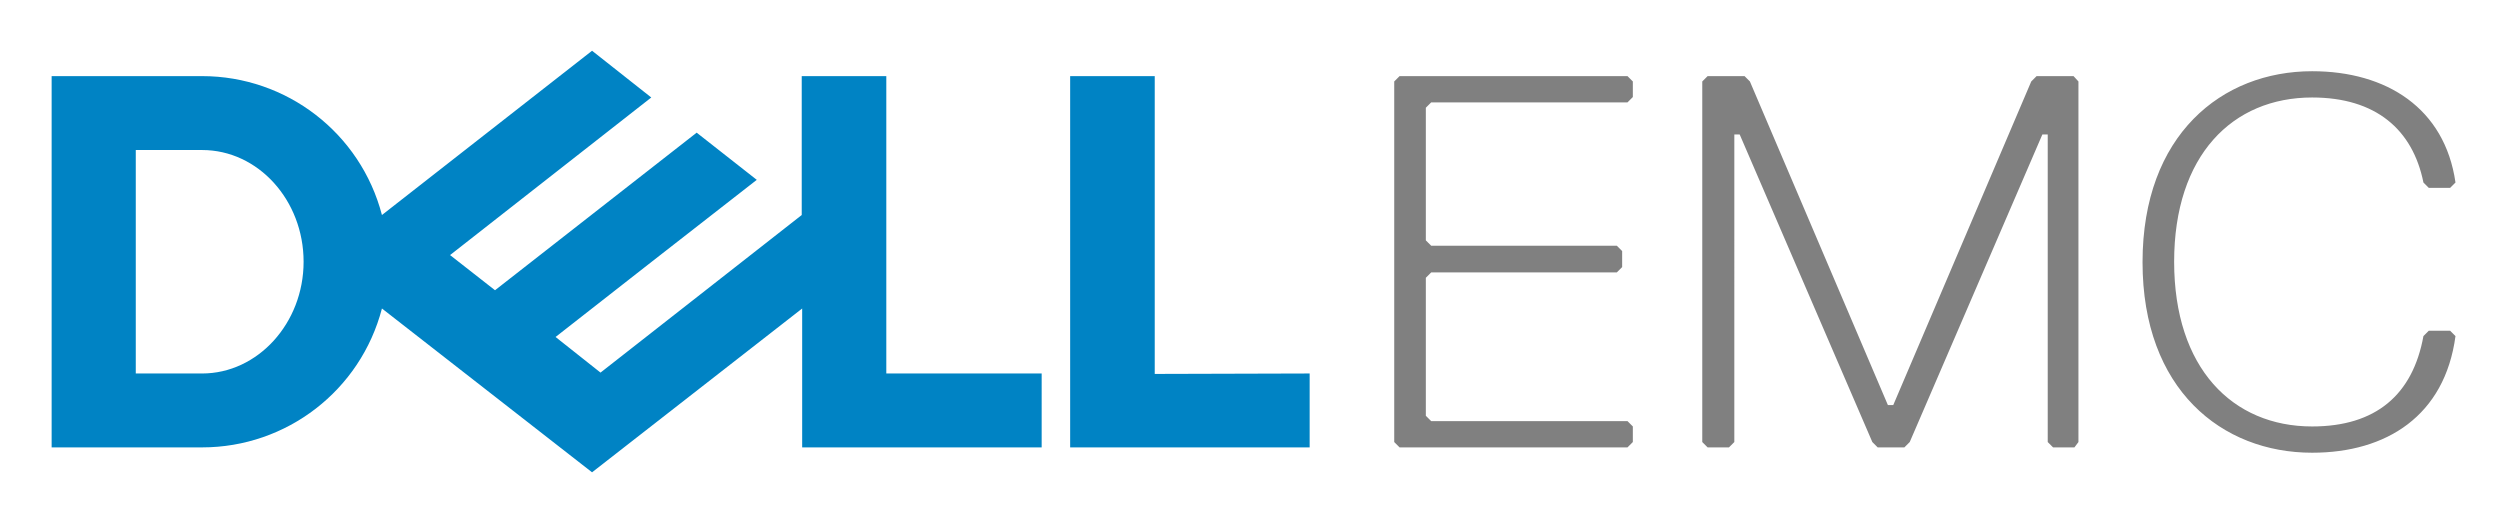 <svg viewBox="7.20 -4.80 561.60 116.60" xmlns="http://www.w3.org/2000/svg"><title>Dell EMC</title><path fill="gray" d="M526.6 96.9c16.7 0 29.8-8.3 32.2-26.2l-1.2-1.2h-4.8l-1.2 1.2c-2.4 13.2-10.7 20.3-25 20.3-17.9 0-31-13.1-31-37s13.1-36.9 31-36.9c14.3 0 22.6 7.2 25 19.1l1.2 1.2h4.8l1.2-1.2c-2.4-16.7-15.5-25-32.2-25-20.3 0-38.1 14.3-38.1 42.9s17.8 42.8 38.1 42.8m-52.5-2.4v-81l-1.1-1.2h-8.3l-1.2 1.2-31 72.7h-1.2l-31-72.7-1.2-1.2h-8.3l-1.2 1.2v81l1.2 1.2h4.8l1.2-1.2V25.4h1.2l29.8 69.1 1.2 1.2h6l1.2-1.2L466 25.4h1.2v69.1l1.2 1.2h4.8l.9-1.2zm-100.1 0V91l-1.2-1.2h-44.1l-1.2-1.2v-31l1.2-1.2h41.7l1.2-1.2v-3.6l-1.2-1.2h-41.7l-1.2-1.2V19.4l1.2-1.2h44.1L374 17v-3.5l-1.2-1.2h-51.2l-1.2 1.2v81l1.2 1.2h51.2l1.2-1.2z"/><path fill="#0083c4" d="M301.4 79.1v16.6h-53.8V12.3h19v66.9l34.8-.1zm-53.8-66.8h19m-214 83.4c19 0 35.6-12.8 40.4-31.2l47.2 36.8 47.2-36.8v31.2h53.8V79.1h-34.9V12.3h-19v31.2l-45.2 35.4-10.1-8L153.6 54l23.6-18.4L163.7 25l-45.3 35.4-10.1-7.9 45.2-35.4-13.3-10.5L93 43.5c-4.8-18.4-21.4-31.2-40.4-31.2H18.8v83.4h33.8zM37.7 79.1V28.9h14.9c12.6 0 22.8 11.3 22.8 25.1S65.1 79.1 52.6 79.1H37.7z"/></svg>